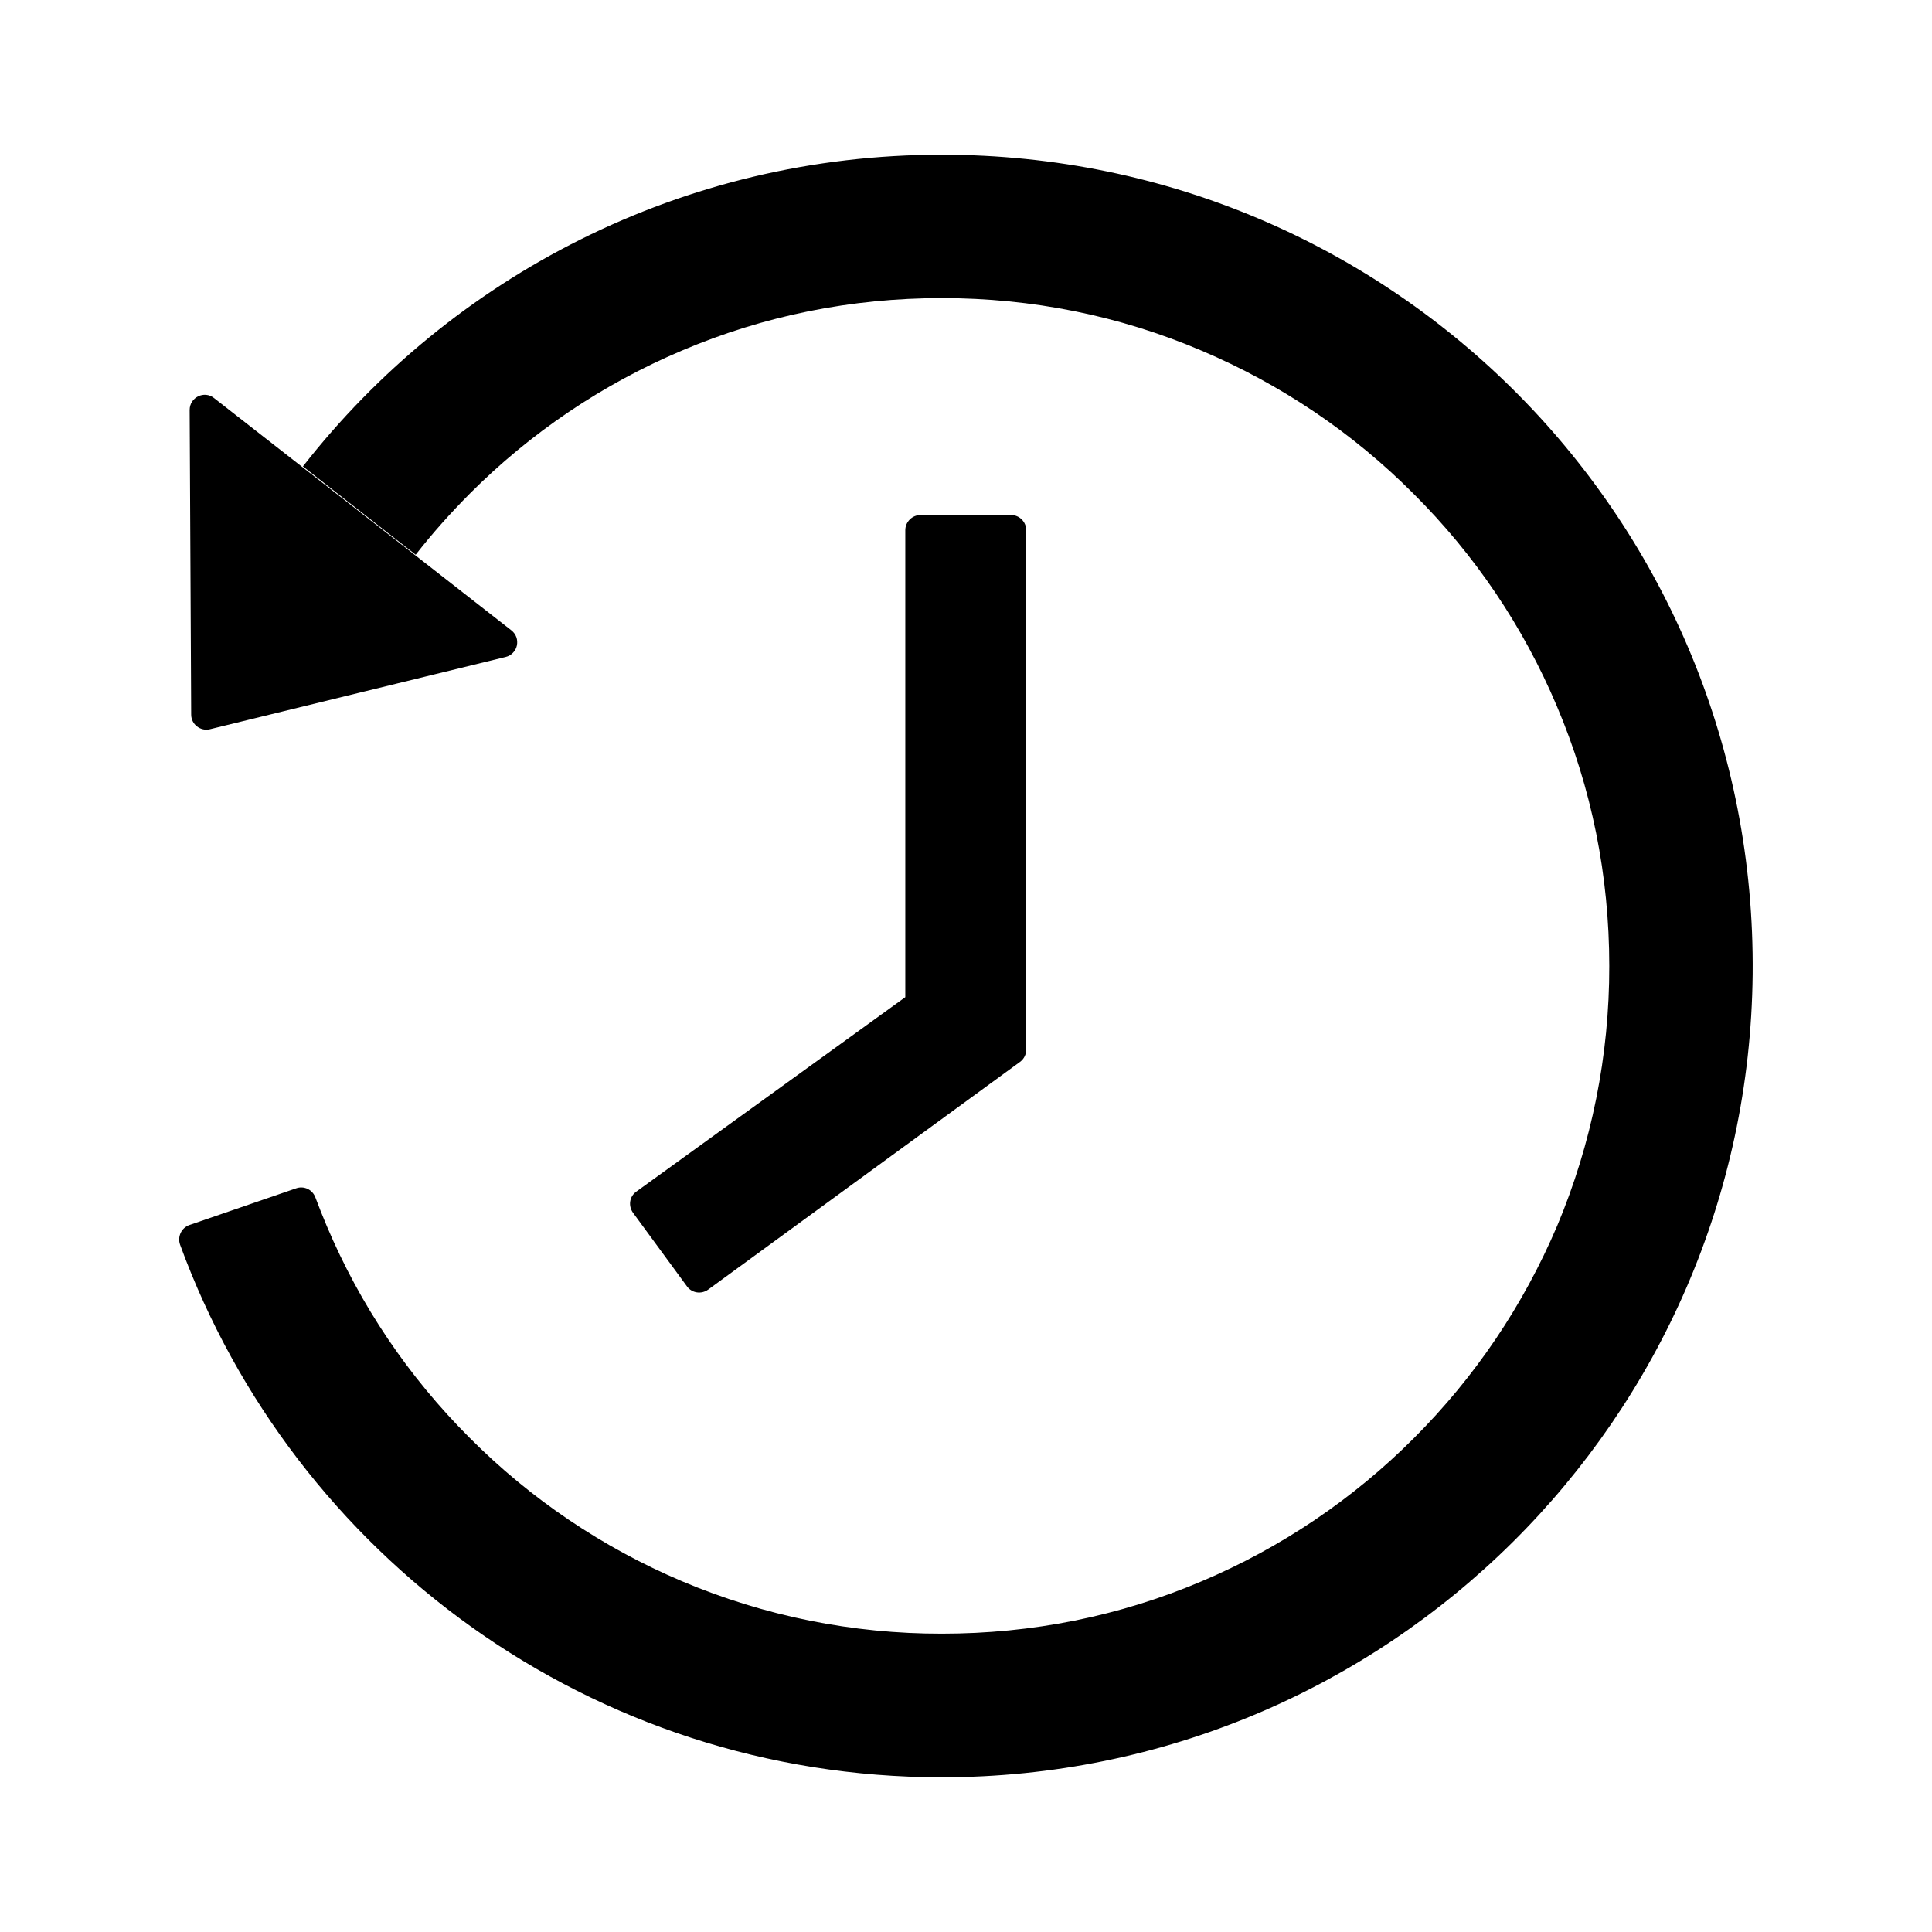 <svg width="24" height="24" viewBox="0 0 24 24" fill="none" xmlns="http://www.w3.org/2000/svg">
<path d="M11.434 6.398H12.561C12.664 6.398 12.748 6.483 12.748 6.586V13.038C12.748 13.099 12.72 13.155 12.671 13.191L8.797 16.02C8.713 16.081 8.595 16.064 8.534 15.98L7.864 15.066C7.801 14.979 7.82 14.862 7.904 14.803L11.246 12.387V6.586C11.246 6.483 11.331 6.398 11.434 6.398ZM6.282 8.161L2.607 9.059C2.49 9.087 2.375 8.998 2.375 8.878L2.356 5.093C2.356 4.936 2.537 4.847 2.659 4.945L6.352 7.83C6.38 7.852 6.402 7.881 6.414 7.914C6.426 7.947 6.428 7.983 6.421 8.018C6.414 8.052 6.397 8.084 6.372 8.109C6.348 8.135 6.316 8.153 6.282 8.161ZM2.352 15.218L3.681 14.761C3.727 14.745 3.778 14.748 3.822 14.769C3.866 14.79 3.9 14.828 3.917 14.873C3.962 14.993 4.009 15.11 4.058 15.227C4.475 16.214 5.073 17.102 5.837 17.864C6.592 18.622 7.488 19.226 8.473 19.643C9.495 20.075 10.592 20.296 11.701 20.294C12.821 20.294 13.906 20.077 14.928 19.643C15.914 19.226 16.809 18.622 17.565 17.864C18.327 17.102 18.924 16.214 19.344 15.227C19.773 14.206 19.993 13.108 19.991 12C19.991 10.88 19.773 9.792 19.339 8.77C18.922 7.784 18.324 6.895 17.56 6.134C16.805 5.376 15.909 4.772 14.924 4.355C13.906 3.921 12.819 3.703 11.698 3.703C10.578 3.703 9.493 3.921 8.471 4.355C7.485 4.772 6.59 5.376 5.834 6.134C5.595 6.375 5.37 6.626 5.164 6.891L3.763 5.794C5.607 3.436 8.478 1.92 11.703 1.922C17.319 1.924 21.828 6.485 21.772 12.103C21.716 17.623 17.227 22.078 11.698 22.078C7.351 22.078 3.648 19.322 2.237 15.462C2.202 15.363 2.253 15.253 2.352 15.218Z" fill="black"/>
</svg>
